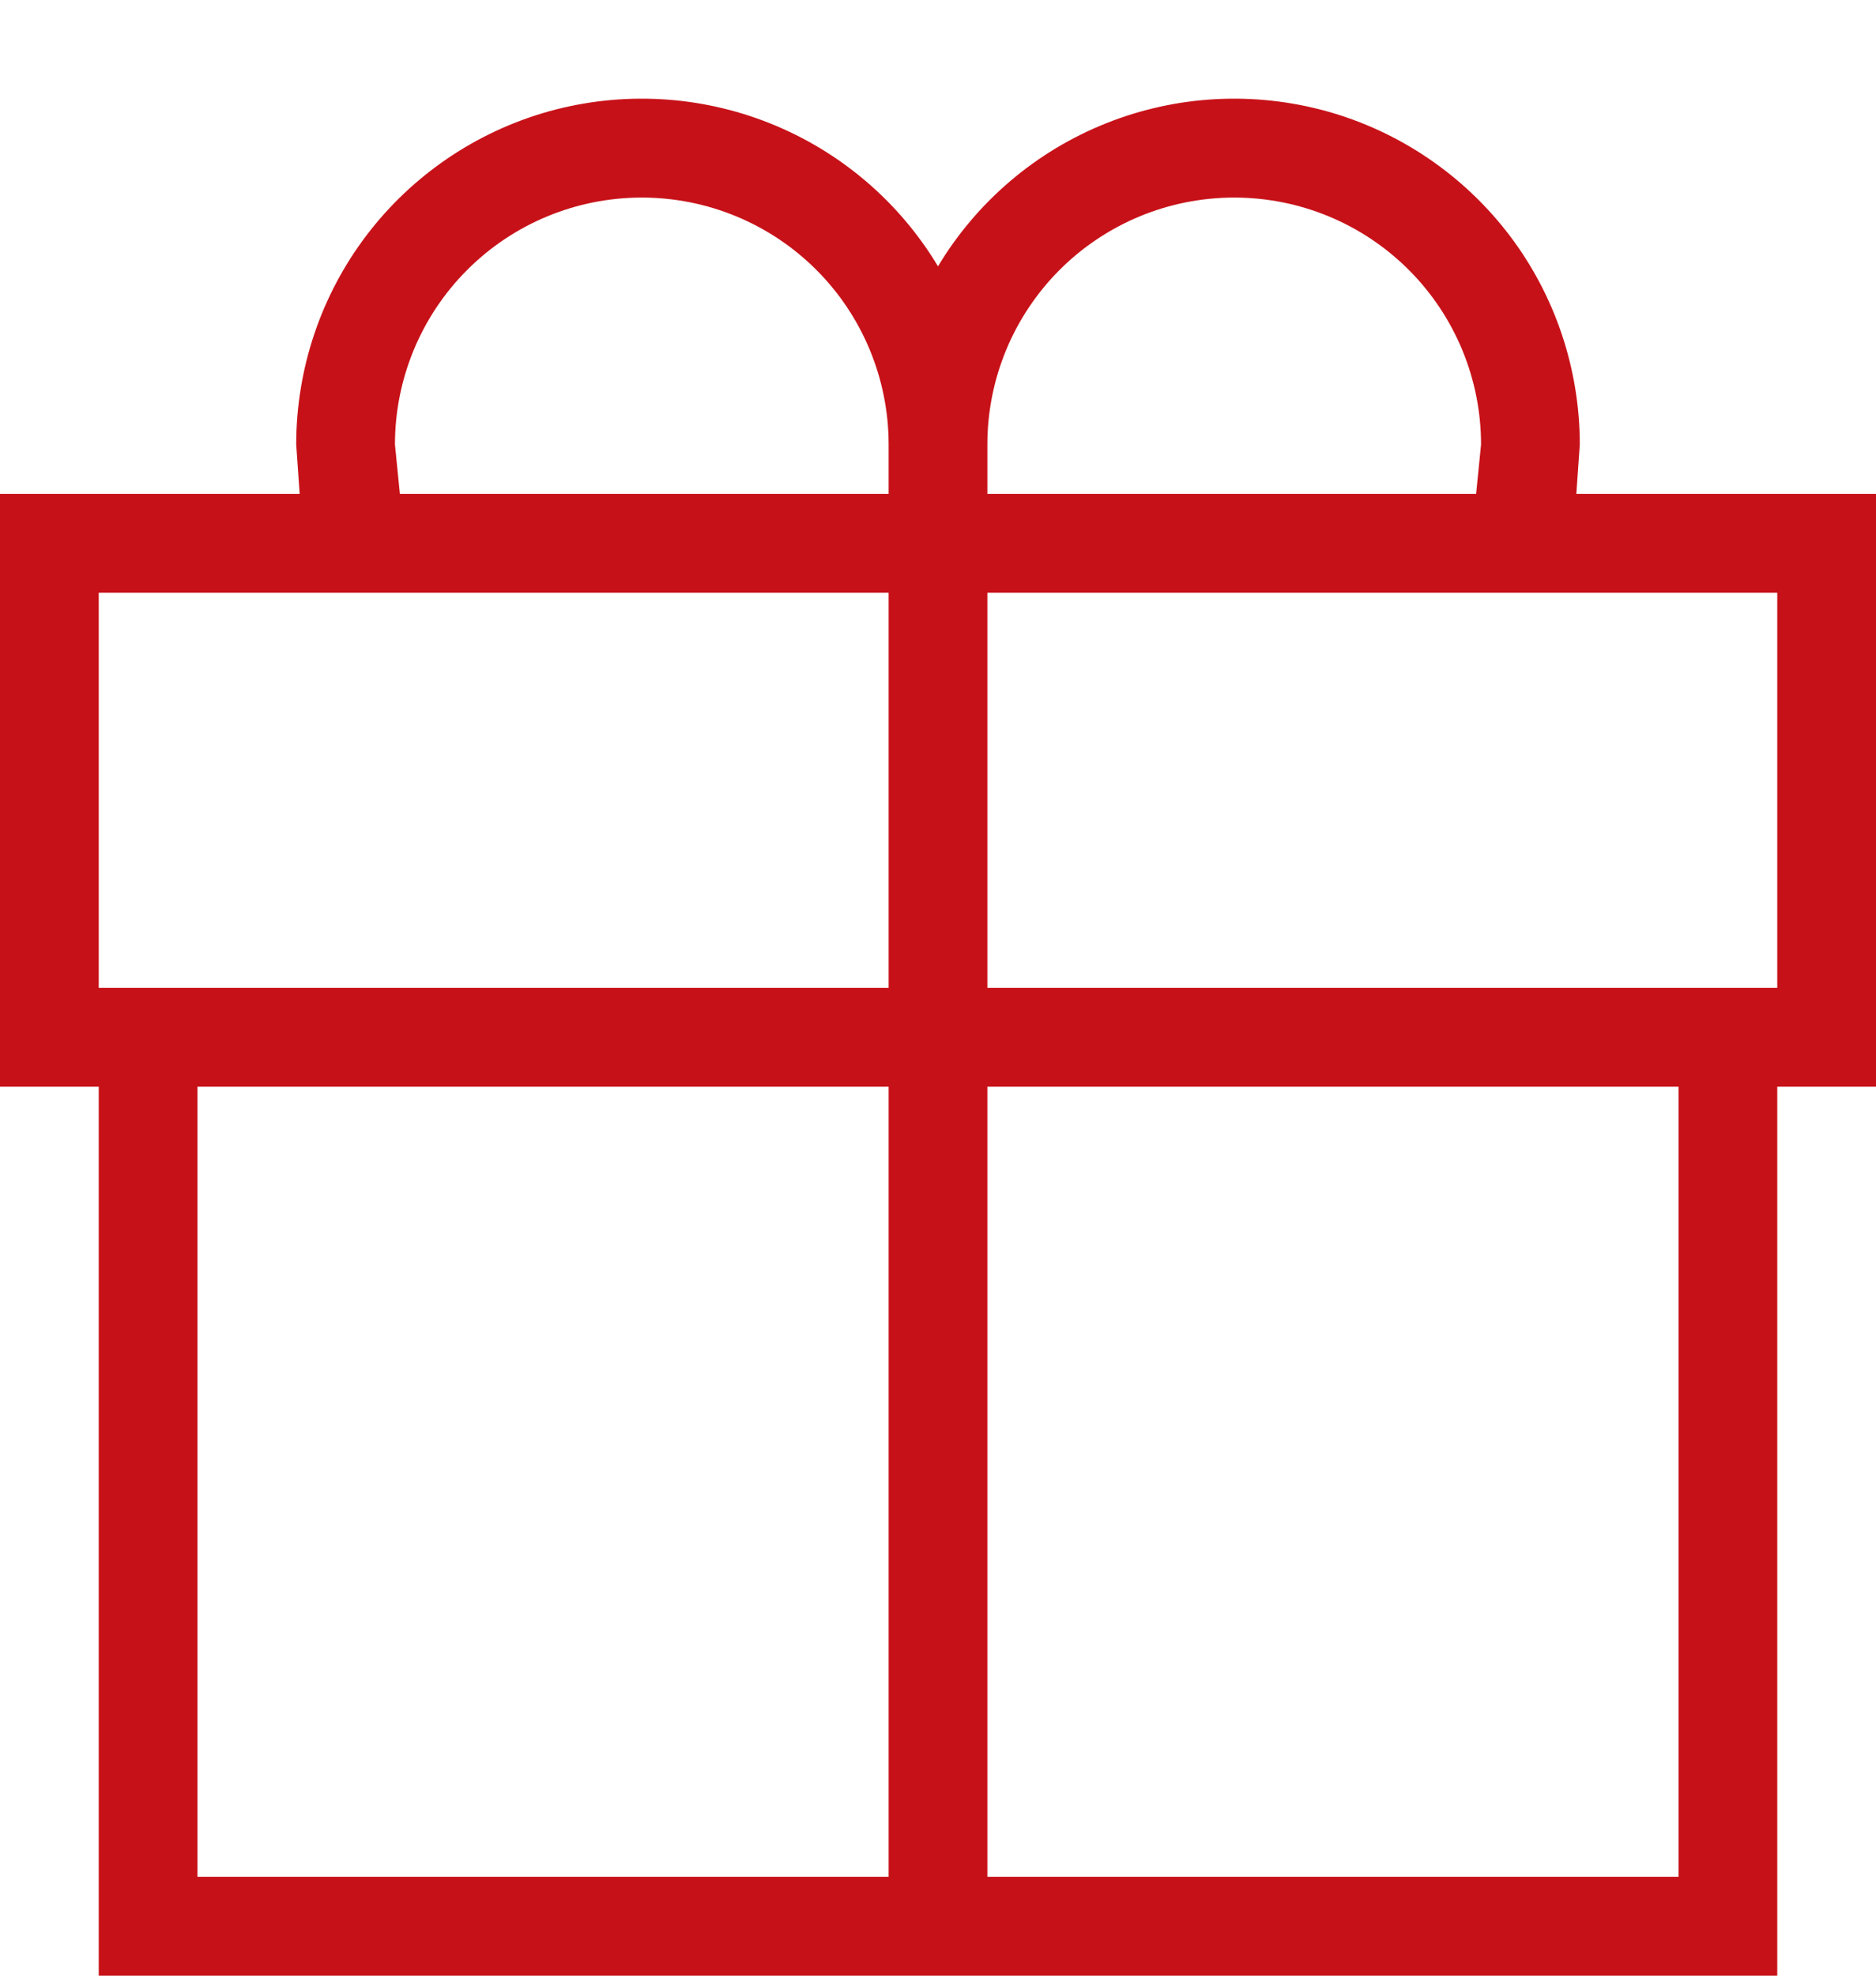 <svg width="19" height="20" viewBox="0 0 19 20" fill="none" xmlns="http://www.w3.org/2000/svg">
<path d="M2 11V19H9V11H2ZM10 11V19H17V11H10ZM18 11V20H1V11H0V5H3.035L3 4.5C3 3.735 3.25 2.99 3.713 2.381C4.176 1.772 4.827 1.331 5.564 1.126C6.301 0.922 7.086 0.964 7.797 1.248C8.507 1.531 9.106 2.04 9.5 2.696C9.894 2.04 10.493 1.531 11.203 1.248C11.914 0.964 12.698 0.922 13.436 1.126C14.174 1.331 14.823 1.772 15.287 2.381C15.75 2.99 16 3.735 16 4.5L15.965 5H19V11H18ZM1 6V10H9V6H1ZM18 10V6H10V10H18ZM14.95 5L15 4.5C15 3.837 14.737 3.201 14.268 2.732C13.799 2.263 13.163 2 12.5 2C11.837 2 11.201 2.263 10.732 2.732C10.263 3.201 10 3.837 10 4.5V5H14.95ZM9 5V4.5C9 3.837 8.737 3.201 8.268 2.732C7.799 2.263 7.163 2 6.5 2C5.837 2 5.201 2.263 4.732 2.732C4.263 3.201 4 3.837 4 4.5L4.05 5H9Z" fill="#C71118"/>
</svg>
